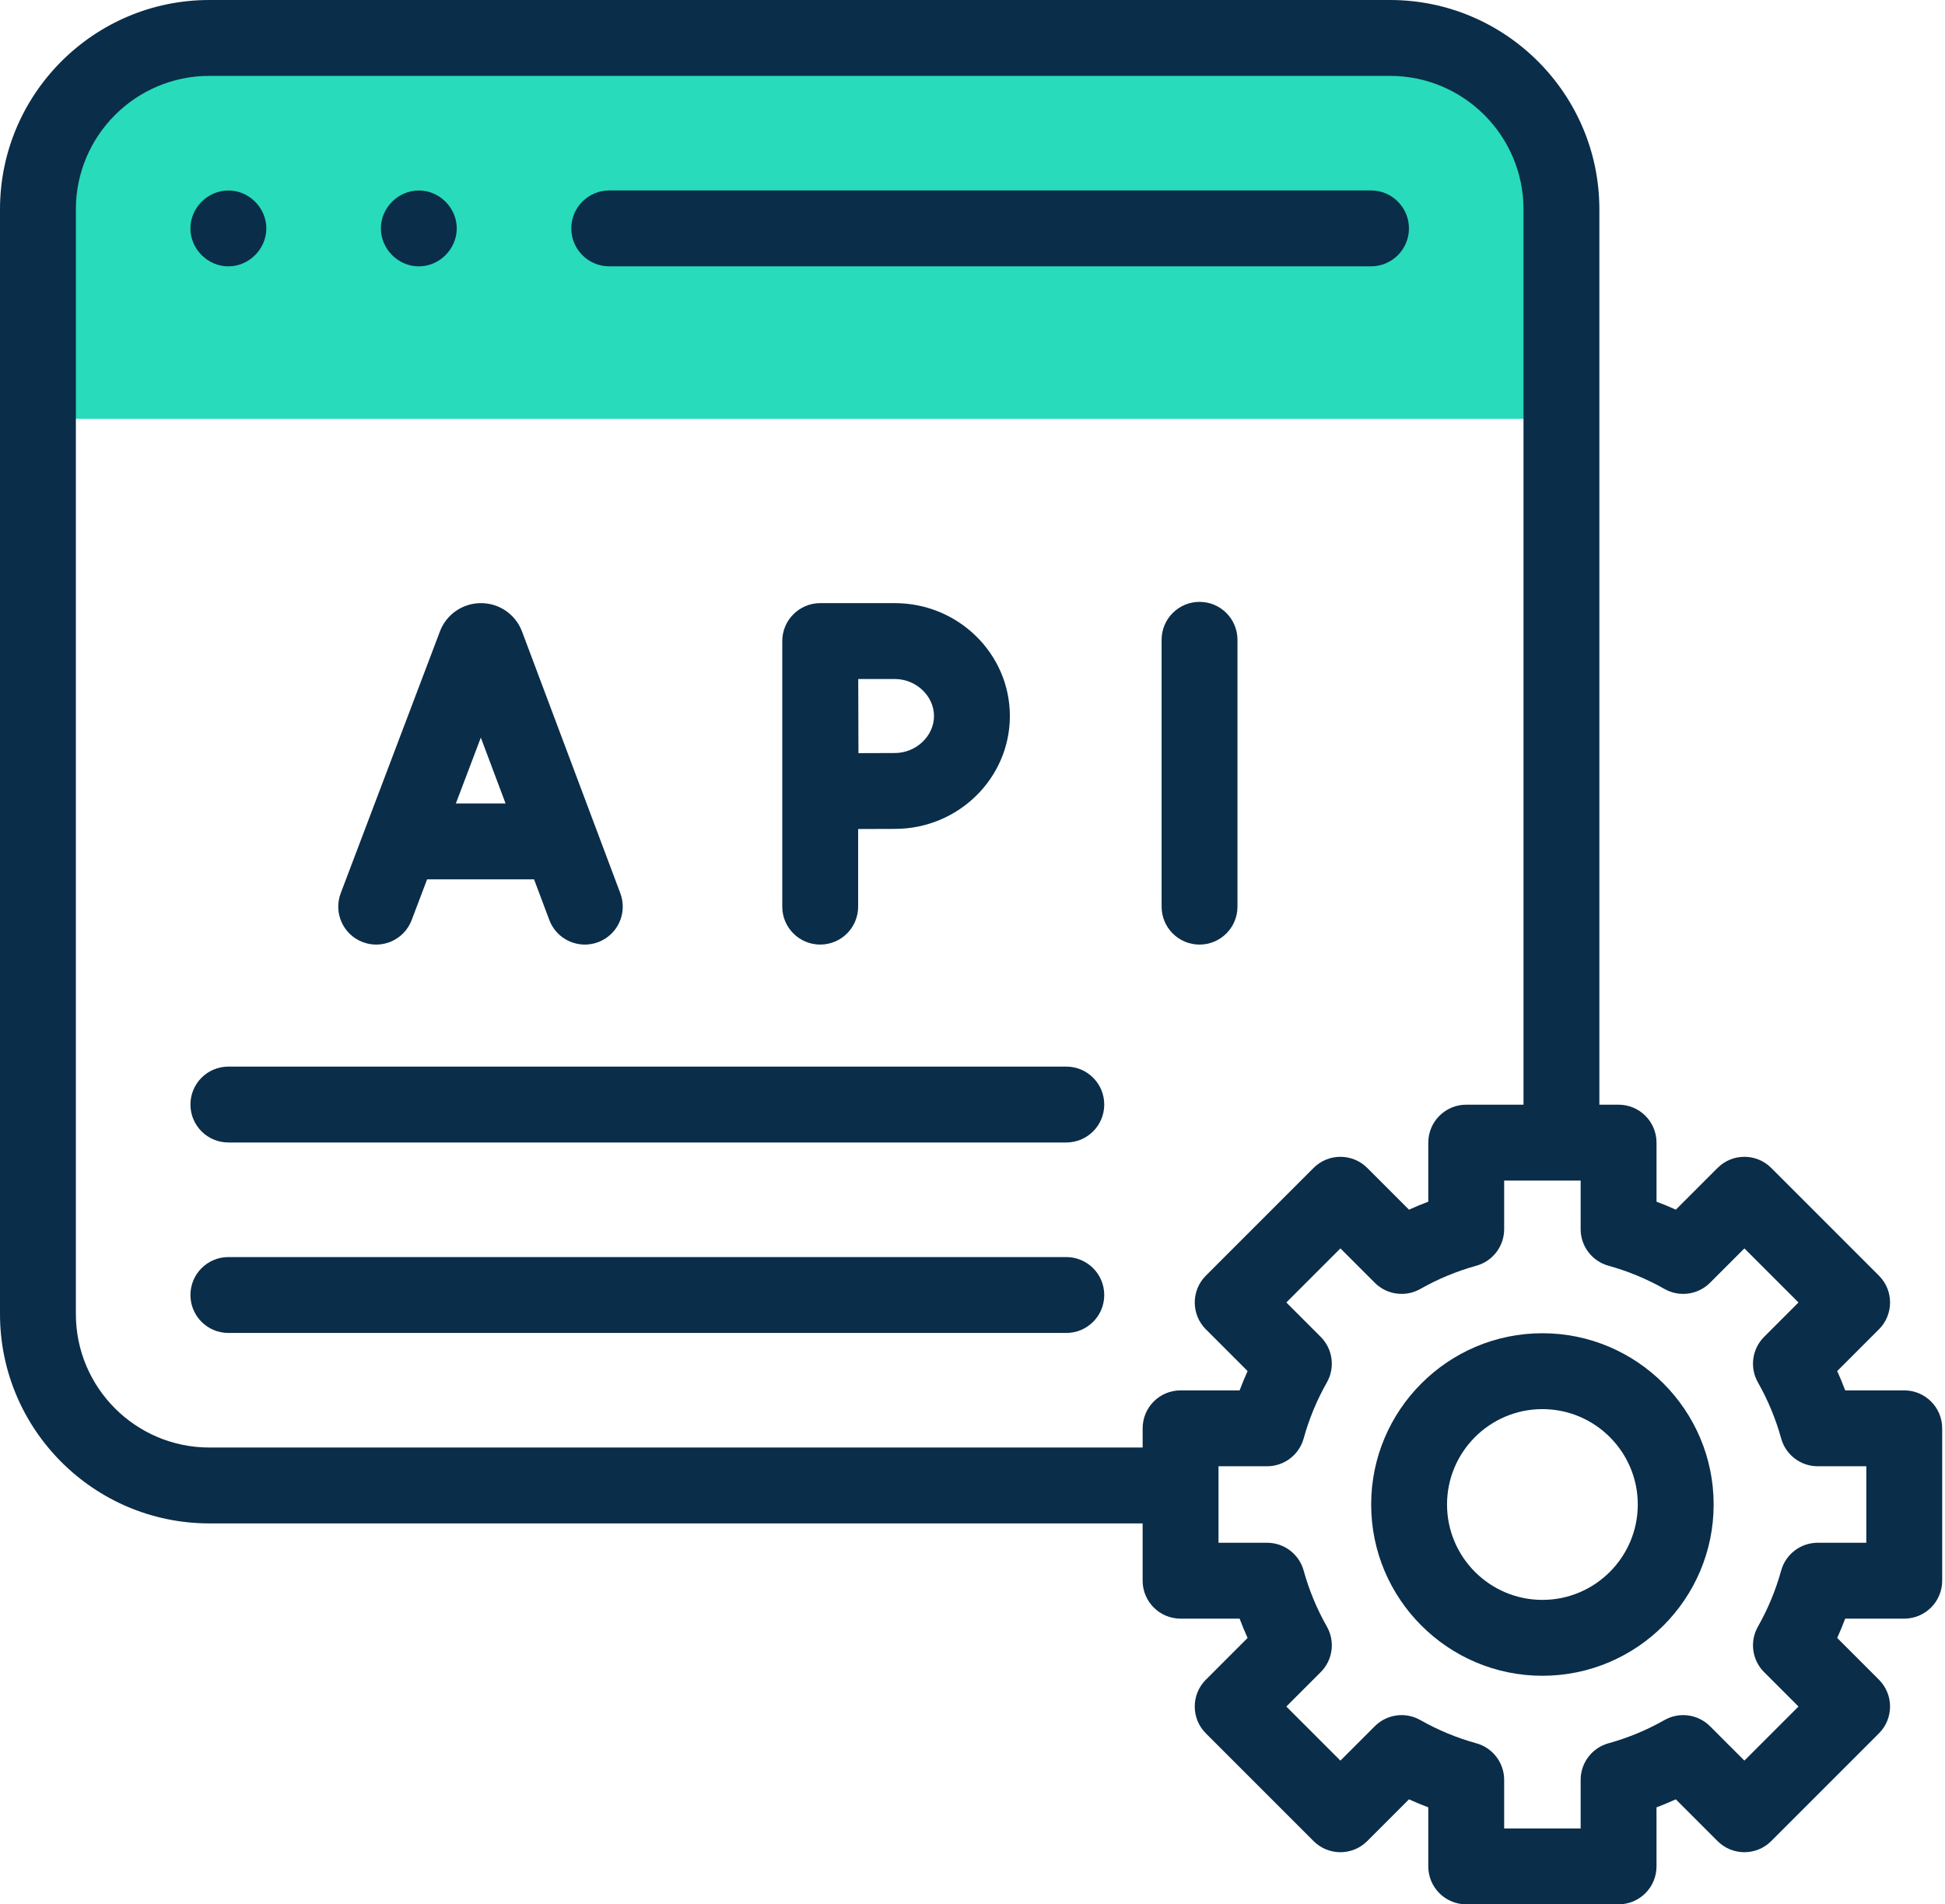 <svg width="523" height="512" viewBox="0 0 523 512" fill="none" xmlns="http://www.w3.org/2000/svg">
<path d="M419.863 56.285V112.619H10.2V56.285C10.2 30.835 30.834 10.201 56.283 10.201H373.779C399.228 10.201 419.863 30.835 419.863 56.285V56.285Z" fill="#27DBBB"/>
<path d="M163.822 71.605H368.659C374.292 71.605 378.859 67.037 378.859 61.405C378.859 55.773 374.292 51.205 368.659 51.205H163.822C158.189 51.205 153.622 55.773 153.622 61.405C153.622 67.039 158.189 71.605 163.822 71.605Z" fill="#0A2D49"/>
<path d="M61.404 71.614C66.963 71.614 71.614 66.962 71.614 61.404C71.614 55.849 66.95 51.214 61.404 51.214C55.862 51.214 51.204 55.859 51.204 61.404C51.204 66.954 55.849 71.614 61.404 71.614V71.614Z" fill="#0A2D49"/>
<path d="M112.618 71.614C118.172 71.614 122.818 66.956 122.818 61.404C122.818 55.857 118.161 51.214 112.618 51.214C107.075 51.214 102.418 55.857 102.418 61.404C102.418 66.957 107.062 71.614 112.618 71.614Z" fill="#0A2D49"/>
<path d="M512.041 373.82H496.165C495.505 372.067 494.786 370.336 494.013 368.629L505.24 357.401C509.224 353.418 509.224 346.96 505.239 342.976L476.271 314.009C472.288 310.026 465.83 310.026 461.847 314.009L450.62 325.236C448.913 324.461 447.181 323.743 445.428 323.082V307.209C445.428 301.577 440.861 297.009 435.228 297.009H430.062V56.285C430.062 25.249 404.814 0 373.779 0H56.284C25.249 0 0 25.249 0 56.285V353.298C0 384.334 25.249 409.583 56.284 409.583H307.249V424.988C307.249 430.621 311.815 435.188 317.449 435.188H333.322C333.983 436.941 334.701 438.673 335.474 440.381L324.248 451.607C320.265 455.59 320.265 462.048 324.248 466.033L353.215 495C357.199 498.982 363.658 498.984 367.64 495L378.866 483.773C380.574 484.547 382.306 485.265 384.059 485.927V501.8C384.059 507.432 388.626 512 394.259 512H435.225C440.859 512 445.425 507.432 445.425 501.8V485.927C447.179 485.265 448.912 484.547 450.618 483.773L461.844 495C465.829 498.982 472.287 498.984 476.269 495L505.237 466.033C509.22 462.049 509.221 455.591 505.238 451.607L494.011 440.38C494.785 438.672 495.502 436.941 496.164 435.188H512.041C517.674 435.188 522.241 430.621 522.241 424.988V384.02C522.241 378.388 517.674 373.82 512.041 373.82V373.82ZM56.284 389.183C36.498 389.183 20.4 373.085 20.4 353.298V56.285C20.4 36.498 36.498 20.4 56.284 20.4H373.78C393.566 20.4 409.663 36.498 409.663 56.285V297.009H394.262C388.629 297.009 384.062 301.577 384.062 307.209V323.082C382.309 323.743 380.577 324.462 378.869 325.236L367.642 314.009C363.659 310.026 357.2 310.026 353.217 314.009L324.25 342.976C320.267 346.959 320.267 353.417 324.25 357.401L335.476 368.628C334.703 370.335 333.985 372.067 333.324 373.82H317.45C311.817 373.82 307.25 378.387 307.25 384.02V389.182H56.284V389.183ZM501.841 414.788H488.774C484.186 414.788 480.163 417.851 478.942 422.272C477.493 427.519 475.393 432.583 472.7 437.326C470.435 441.317 471.113 446.329 474.358 449.575L483.602 458.819L469.059 473.361L459.815 464.118C456.569 460.873 451.556 460.193 447.565 462.462C442.828 465.152 437.763 467.251 432.512 468.702C428.091 469.923 425.027 473.947 425.027 478.534V491.601H404.461V478.534C404.461 473.947 401.398 469.924 396.976 468.702C391.725 467.251 386.661 465.152 381.923 462.462C377.931 460.193 372.919 460.872 369.674 464.118L360.43 473.363L345.888 458.82L355.132 449.576C358.378 446.33 359.055 441.317 356.788 437.326C354.097 432.586 351.996 427.521 350.548 422.275C349.327 417.852 345.304 414.789 340.716 414.789H327.649V394.22H340.716C345.303 394.22 349.327 391.157 350.548 386.736C351.997 381.487 354.097 376.423 356.788 371.683C359.055 367.692 358.377 362.679 355.132 359.433L345.888 350.188L360.43 335.645L369.674 344.89C372.918 348.136 377.932 348.814 381.922 346.548C386.664 343.856 391.729 341.757 396.976 340.306C401.398 339.085 404.461 335.061 404.461 330.474V317.407H425.027V330.474C425.027 335.061 428.091 339.084 432.512 340.306C437.76 341.757 442.824 343.856 447.566 346.548C451.558 348.814 456.57 348.135 459.815 344.89L469.059 335.645L483.602 350.188L474.358 359.433C471.113 362.679 470.435 367.692 472.7 371.682C475.393 376.423 477.492 381.488 478.942 386.736C480.164 391.158 484.187 394.22 488.774 394.22H501.841V414.788Z" fill="#0A2D49"/>
<path d="M414.745 358.458C389.355 358.458 368.699 379.115 368.699 404.504C368.699 429.894 389.355 450.55 414.745 450.55C440.135 450.55 460.791 429.894 460.791 404.504C460.791 379.115 440.135 358.458 414.745 358.458V358.458ZM414.745 430.149C400.603 430.149 389.099 418.645 389.099 404.503C389.099 390.363 400.603 378.857 414.745 378.857C428.886 378.857 440.391 390.362 440.391 404.503C440.391 418.645 428.886 430.149 414.745 430.149V430.149Z" fill="#0A2D49"/>
<path d="M286.725 286.769H61.408C55.775 286.769 51.209 291.335 51.209 296.969C51.209 302.601 55.775 307.169 61.408 307.169H286.725C292.358 307.169 296.925 302.601 296.925 296.969C296.925 291.335 292.358 286.769 286.725 286.769Z" fill="#0A2D49"/>
<path d="M286.725 337.978H61.408C55.775 337.978 51.209 342.546 51.209 348.178C51.209 353.81 55.775 358.378 61.408 358.378H286.725C292.358 358.378 296.925 353.81 296.925 348.178C296.925 342.545 292.358 337.978 286.725 337.978Z" fill="#0A2D49"/>
<path d="M140.259 169.5C138.434 165.04 134.145 162.16 129.33 162.16C129.327 162.16 129.322 162.16 129.318 162.16C124.324 162.165 119.999 165.261 118.3 169.751L91.619 240.145C89.623 245.413 92.275 251.302 97.542 253.298C102.84 255.307 108.71 252.614 110.695 247.375L114.845 236.429H143.608L147.708 247.347C149.689 252.621 155.571 255.293 160.843 253.31C166.116 251.33 168.785 245.448 166.804 240.175C138.975 166.072 140.349 169.717 140.259 169.5V169.5ZM122.577 216.027L129.293 198.31L135.947 216.027H122.577Z" fill="#0A2D49"/>
<path d="M322.55 161.822C316.917 161.822 312.35 166.389 312.35 172.022V243.763C312.35 249.395 316.917 253.963 322.55 253.963C328.184 253.963 332.75 249.395 332.75 243.763V172.022C332.75 166.388 328.184 161.822 322.55 161.822Z" fill="#0A2D49"/>
<path d="M240.614 162.16H220.548C214.902 162.16 210.348 166.763 210.348 172.36V243.76C210.348 249.393 214.915 253.96 220.548 253.96C226.182 253.96 230.748 249.393 230.748 243.76V222.892C234.444 222.874 238.293 222.858 240.614 222.858C257.671 222.858 271.548 209.243 271.548 192.509C271.55 175.774 257.672 162.16 240.614 162.16V162.16ZM240.614 202.457C238.31 202.457 234.506 202.473 230.832 202.49C230.785 192.954 230.811 194.61 230.778 182.559H240.614C246.325 182.559 251.148 187.116 251.148 192.508C251.149 197.902 246.325 202.457 240.614 202.457Z" fill="#0A2D49"/>
</svg>
